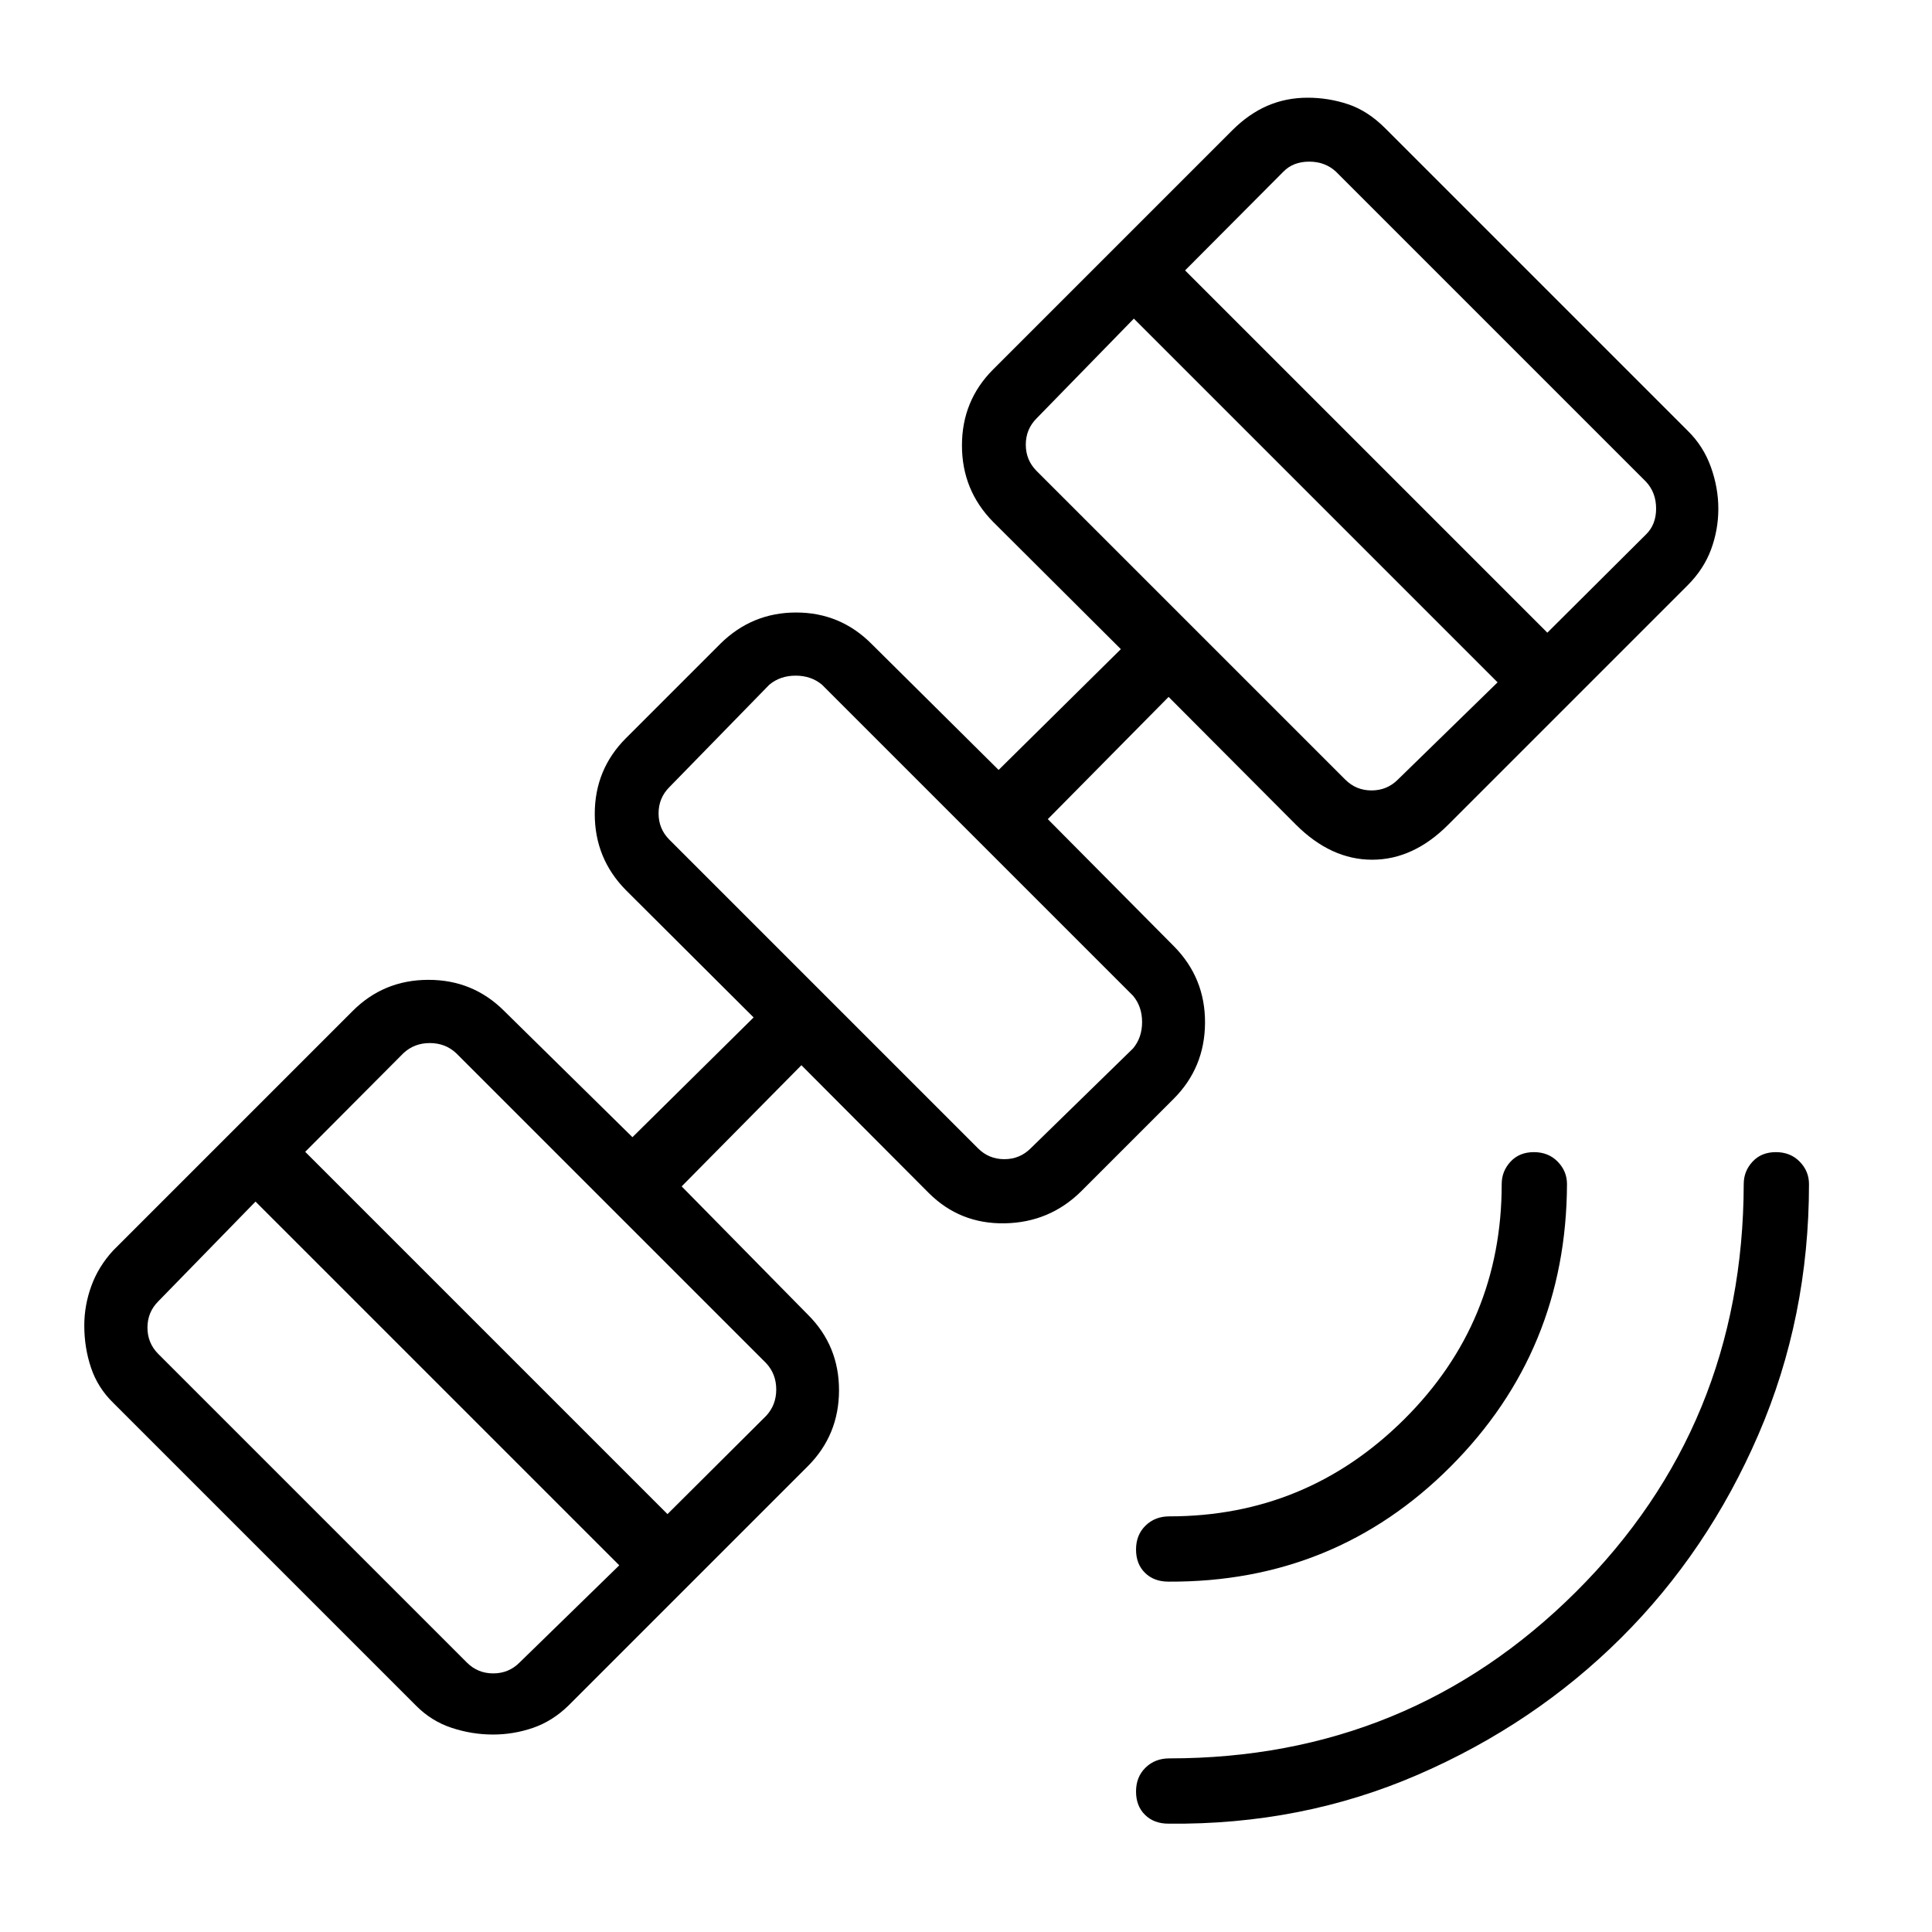 <svg xmlns="http://www.w3.org/2000/svg" height="40" viewBox="0 -960 960 960" width="40"><path d="M580.64-53.83q-7.26 0-11.7-4.39-4.45-4.38-4.45-11.6t4.7-11.83q4.71-4.62 11.87-4.62 118.88 0 201.99-82.71 83.12-82.72 83.4-202.67 0-6.4 4.38-11.13t11.6-4.73q7.22 0 11.84 4.73 4.61 4.73 4.61 11.13 0 66.25-25.1 124.4-25.11 58.15-68.23 101.07-43.13 42.92-100.93 67.99-57.8 25.07-123.98 24.36Zm0-120.26q-7.26 0-11.7-4.38-4.45-4.38-4.45-11.6t4.7-11.84q4.71-4.62 11.87-4.62 68.11 0 116.62-48.18 48.51-48.18 48.51-116.94 0-6.4 4.39-11.13 4.38-4.73 11.6-4.73t11.83 4.73q4.62 4.73 4.62 11.13-.3 82.7-57.79 140.34t-140.2 57.22ZM244.96-98.12q-10.44 0-20.54-3.33-10.1-3.34-17.73-11.06L56.28-262.92q-7.72-7.52-11.06-17.48-3.34-9.96-3.34-20.95 0-10.02 3.52-19.69 3.51-9.66 10.88-17.65l118.9-118.9q15.42-15.49 37.63-15.53 22.2-.05 37.7 15.45l63.75 62.73 60.21-59.5-63.44-63.23q-15.5-15.7-15.5-37.87 0-22.17 15.5-37.67l46.94-46.94q15.72-15.5 37.61-15.5t37.39 15.5l63.24 62.73 60.73-60.02-63.45-63.23q-15.5-15.72-15.5-37.99 0-22.28 15.5-37.78l118.89-118.89q8.22-8.17 17.45-12.14 9.22-3.98 19.96-3.98 10.36 0 20.1 3.26 9.74 3.25 18.42 11.93l150.41 150.41q7.69 7.56 11.4 17.89 3.71 10.33 3.71 20.79 0 10.41-3.62 20.21-3.63 9.79-11.65 17.81L719.67-550.26q-17.37 17.45-37.85 17.45-20.47 0-37.92-17.45l-63.23-63.45-60.02 60.74 62.73 63.23q15.5 15.72 15.39 37.99-.12 22.28-15.62 37.78l-45.94 45.94q-15.72 15.5-38 15.89-22.27.38-37.77-15.12l-63.23-63.44-59.5 60.21 62.73 63.75q15.5 15.42 15.46 37.62-.04 22.21-15.54 37.71l-118.9 118.9q-7.99 7.76-17.64 11.08-9.66 3.31-19.86 3.31ZM232-133.88q5.38 5.38 13.08 5.38 7.69 0 13.07-5.38l49.56-48.32-180.74-180.74-48.32 49.56q-5.38 5.38-5.38 13.07t5.38 13.08L232-133.88Zm99.67-73.77 49.04-48.84q5-5.38 5-13.07 0-7.7-5-13.08L226.64-436.71q-5.38-5-13.08-5-7.69 0-13.07 5l-48.84 49.04 180.02 180.02Zm154.3-181.75q5.39 5.39 13.08 5.39t13.08-5.39l50.88-49.65q4.49-5.39 4.49-13.08t-4.49-13.08L408.44-619.78q-5.39-4.49-13.08-4.49t-13.08 4.49l-49.65 50.88q-5.39 5.39-5.39 13.08t5.39 13.08L485.97-389.4Zm182.47-183.23q5.38 5.39 13.07 5.39 7.7 0 13.08-5.39l49.55-48.32-180.73-180.73-48.32 49.55q-5.38 5.39-5.38 13.08t5.38 13.08l153.35 153.34Zm100.43-73 49.04-48.83q5-4.87 5-12.82t-5-13.34L663.85-874.68q-5.39-5-13.34-5t-12.82 5l-48.83 49.04 180.01 180.01ZM447.85-503.85Z"/></svg>